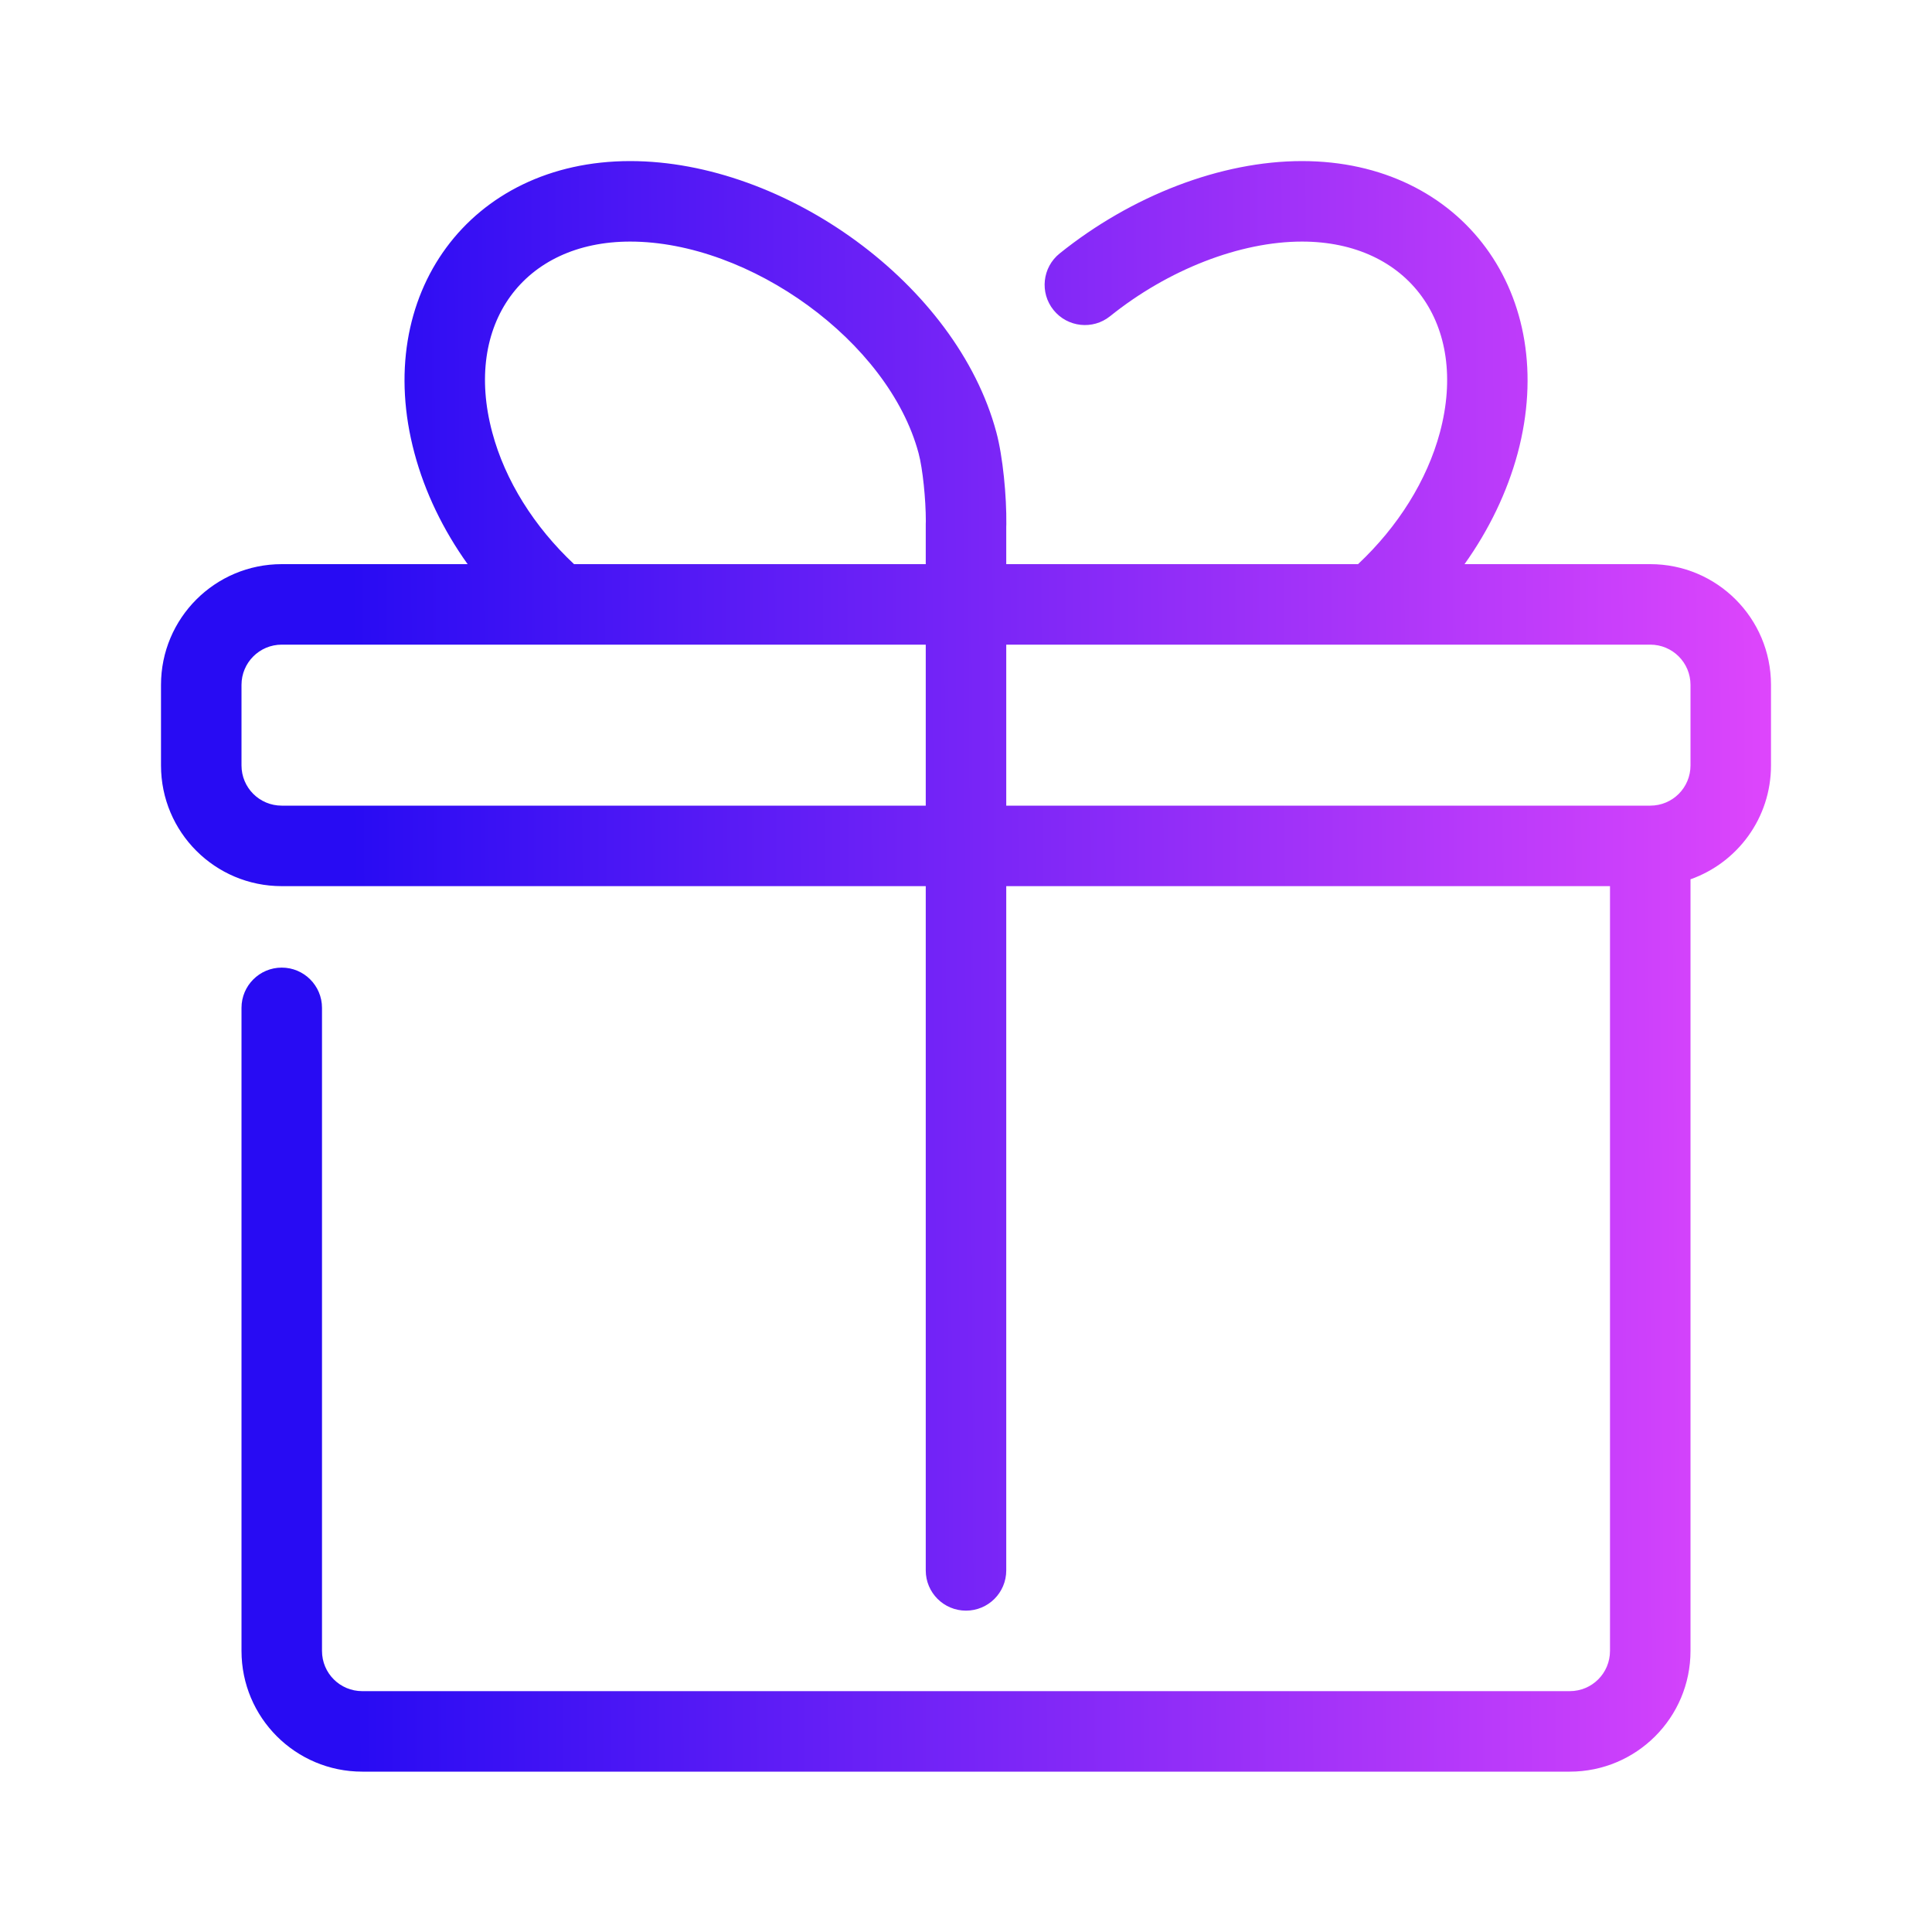 <svg xmlns="http://www.w3.org/2000/svg" width="24" height="24" viewBox="0 0 24 24" fill="none">
  <path fill-rule="evenodd" clip-rule="evenodd" d="M5.149 5.631C5.279 6.116 5.505 6.583 5.809 7.008H3.5C2.671 7.008 2 7.679 2 8.508V9.508C2 10.338 2.671 11.008 3.5 11.008H11.5V19.508C11.5 19.785 11.724 20.008 12 20.008C12.276 20.008 12.5 19.785 12.5 19.508V11.008H20V20.508C20 20.785 19.777 21.008 19.5 21.008H4.5C4.223 21.008 4 20.785 4 20.508V12.52C4 12.244 3.776 12.02 3.5 12.02C3.224 12.02 3 12.244 3 12.52V20.508C3 21.337 3.671 22.008 4.5 22.008H19.5C20.329 22.008 21 21.337 21 20.508V10.923C21.583 10.717 22 10.162 22 9.508V8.508C22 7.679 21.329 7.008 20.5 7.008H18.193C18.496 6.583 18.722 6.116 18.853 5.631C19.38 3.661 18.165 2.001 16.174 2.001C15.164 2.001 14.055 2.432 13.164 3.148C12.948 3.321 12.914 3.636 13.087 3.851C13.26 4.066 13.575 4.101 13.79 3.928C14.512 3.348 15.404 3.001 16.174 3.001C17.496 3.001 18.247 4.027 17.887 5.372C17.727 5.968 17.366 6.543 16.87 7.008H12.5V6.541C12.501 6.532 12.501 6.523 12.501 6.514C12.505 6.164 12.458 5.67 12.377 5.37C11.885 3.534 9.755 2.001 7.828 2.001C5.836 2.001 4.62 3.661 5.149 5.631ZM6.115 5.372C6.274 5.968 6.635 6.543 7.131 7.008H11.5V6.508C11.5 6.496 11.5 6.484 11.501 6.472C11.501 6.207 11.463 5.823 11.411 5.63C11.04 4.243 9.315 3.001 7.828 3.001C6.505 3.001 5.754 4.026 6.115 5.372ZM12.5 10.008H20.5C20.777 10.008 21 9.785 21 9.508V8.508C21 8.232 20.777 8.008 20.5 8.008H12.5V10.008ZM11.5 8.008H3.5C3.223 8.008 3 8.232 3 8.508V9.508C3 9.785 3.223 10.008 3.5 10.008H11.5V8.008Z" fill="url(#paint0_linear_8_531)"/>
  <defs>
    <linearGradient id="paint0_linear_8_531" x1="4.371" y1="9.504" x2="24.826" y2="9.402" gradientUnits="userSpaceOnUse">
      <stop stop-color="#280BF3"/>
      <stop offset="1" stop-color="#FB4FFD"/>
    </linearGradient>
  </defs>
</svg>